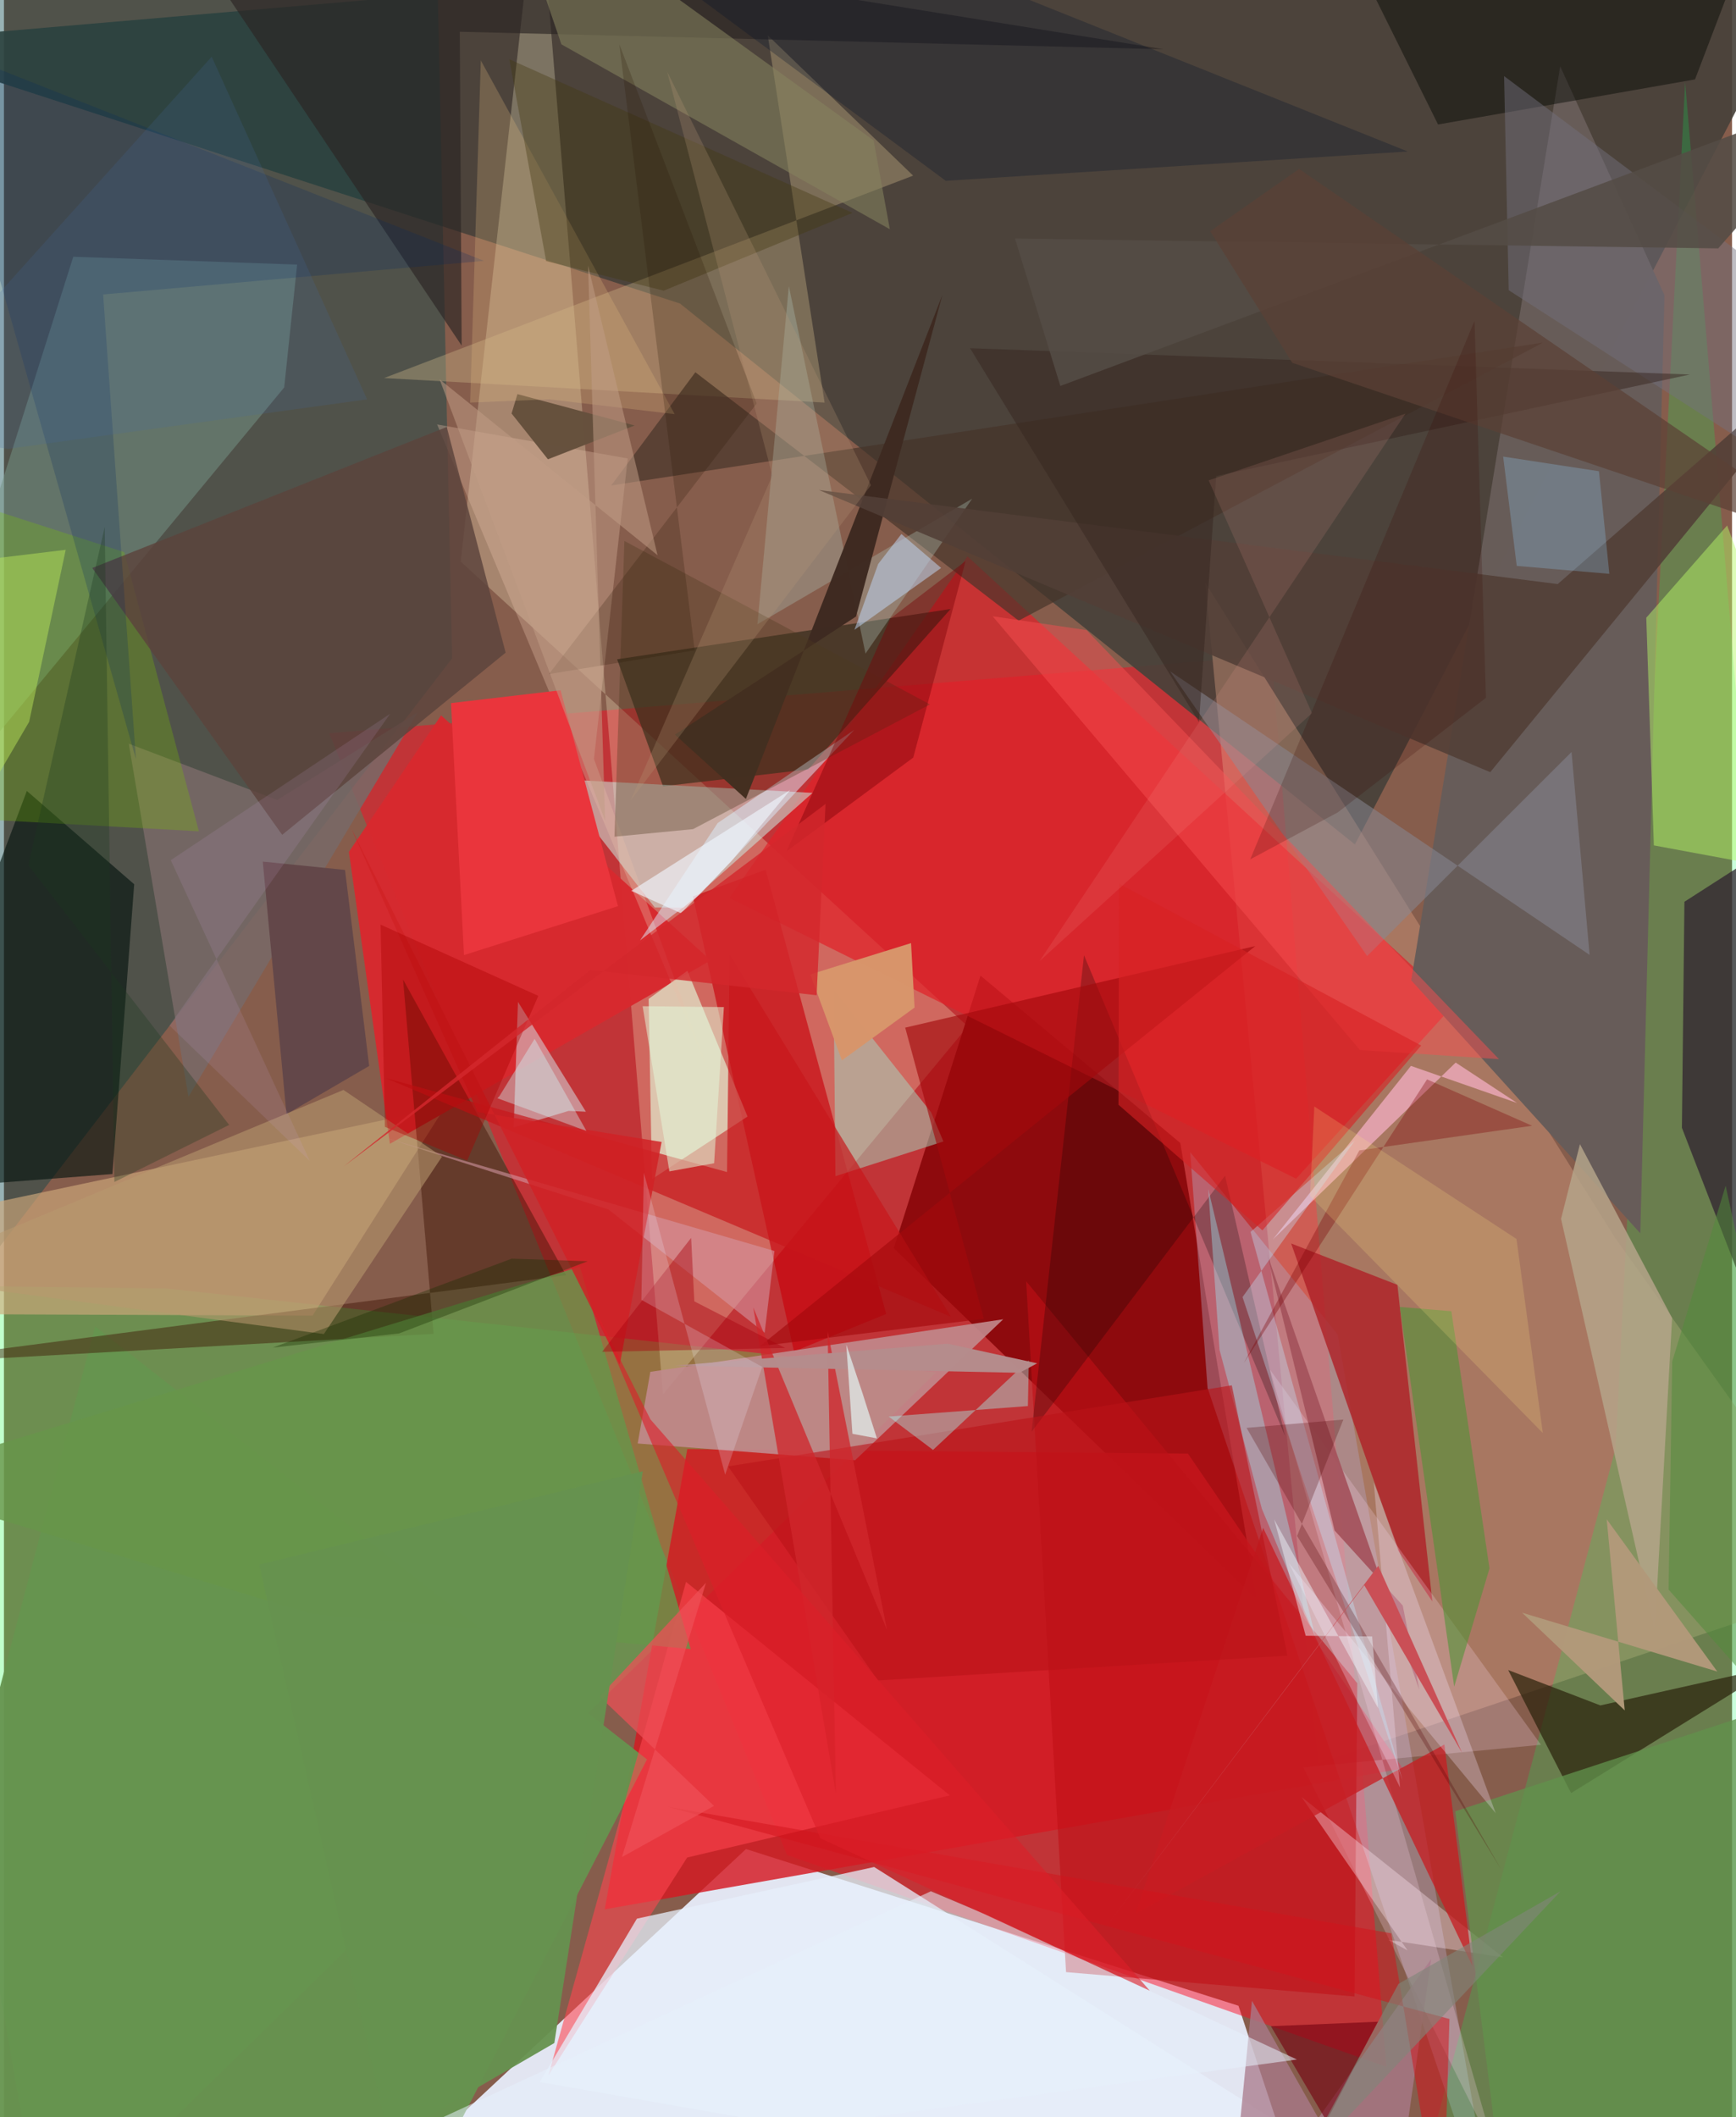<svg xmlns="http://www.w3.org/2000/svg" width="228" height="278" viewBox="0 0 836 1024"><path fill="#865d4c" d="M0 0h836v1024H0z"/><path fill="#e5e9f5" fill-opacity=".973" d="M358.982 894.323l238.238 75.789L635.467 1086H153.415z"/><path fill="#ff0a22" fill-opacity=".486" d="M613.15 317.025l-455.819 37.594 221.462 542.524L668.812 999.7z"/><path fill="#474139" fill-opacity=".91" d="M-62 20.433l389.024 126.368 326.532 261.636L898-62z"/><path fill="#34ff5b" fill-opacity=".302" d="M450.889 663.814L19.542 1086-62 621.432l140.537 1.751z"/><path fill="#034247" fill-opacity=".408" d="M-17.703 623.289L-62-62h270.607l8.199 380.426z"/><path fill="#e5a686" fill-opacity=".365" d="M898 764.793L779.458 598.749 581.147 281.82l54.602 570.993z"/><path fill="#f4ebc5" fill-opacity=".286" d="M318.824 674.402L258.371-62l-37.415 333.617L466.25 496.413z"/><path fill="#8d0b0e" fill-opacity=".992" d="M430.478 603.695l175.57 170.028-36.965-220.89-96.66-80.965z"/><path fill="#d41a22" fill-opacity=".824" d="M290.65 923.472l386.06-68.09-103.919-152.314-242.203-2.204z"/><path fill="#e12228" fill-opacity=".702" d="M350.988 434.311l274.105 135.774 76.479-84.318-235.466-216.662z"/><path fill="#b19eb9" fill-opacity=".435" d="M645.2 645.433l-71.32-88.167 8.387 114.032L722.617 1086z"/><path fill="#00fb5a" fill-opacity=".208" d="M813.308 39.678L898 1054.318l-215.428 11.036 97.07-364.896z"/><path fill="#d0a97c" fill-opacity=".639" d="M213.332 535.44l-244.388 51.78-27.243 48.237 207.573.888z"/><path fill="#342b1c" fill-opacity=".706" d="M318.846 380.295l70.197-8.147 68.907-77.587-161.314 24.32z"/><path fill="#66944f" fill-opacity=".953" d="M210.626 1045.975L-62 1043.85 44.094 641.541 311.08 850.956z"/><path fill="#caeae1" fill-opacity=".541" d="M391.182 383.487l-124.853-6.777 48.513 62.207 13.877.058z"/><path fill="#c9030b" fill-opacity=".647" d="M382.192 653.67l44.613-18.137-58.348-214.847-35.168 12.89z"/><path fill="#d7292e" fill-opacity=".976" d="M211.465 345.991l-44.585 66.032 19.831 141.209 155.19-88.722z"/><path fill="#c1898d" fill-opacity=".902" d="M411.755 706.273l-105.173-8.109 6.122-34.653 170.708-25.415z"/><path fill="#e3f6d7" fill-opacity=".659" d="M311.884 483.119l1.603 87.182 46.238-30.277-29.107-70.498z"/><path fill="#01110c" fill-opacity=".604" d="M11.07 382.547L-62 576.596l114.471-8.75 10.53-140.161z"/><path fill="#675c59" fill-opacity=".992" d="M803.318 142.826L752.867 32.053l-72.085 442.08 110.834 122.374z"/><path fill="#749284" fill-opacity=".529" d="M141.836 127.981l-6.261 59.42L-62 426.286l95.53-302.099z"/><path fill="#cbb788" fill-opacity=".369" d="M369.49 17.065l70.348 67.88-255.942 97.903 213.103 11.87z"/><path fill="#302330" fill-opacity=".753" d="M856.97 662.443L811.743 545.48l1.22-109.328 44.512-28.604z"/><path fill="#af2228" fill-opacity=".824" d="M691.024 774.585l-16.921-153.15-51.394-20.012 51.8 148.62z"/><path fill="#b7f967" fill-opacity=".475" d="M794.508 298.765l3.667 110.128L898 427.402l-64.369-173.244z"/><path fill="#2b220c" fill-opacity=".71" d="M772.298 824.852l84.902-18.994-99.073 61.414-30.423-59.532z"/><path fill="#f7d5e6" fill-opacity=".247" d="M612.466 662.449l109.17 379.038-93.014-186.707 114.941-10.887z"/><path fill="#c00f17" fill-opacity=".6" d="M654.704 814.137l-1.35 151.496-139.542-11.79-19.3-334.152z"/><path fill="#ff454f" fill-opacity=".584" d="M329.973 765.104l-66.587 238.71 67.128-105.394 127.081-30.049z"/><path fill="#d3d9dc" fill-opacity=".549" d="M248.669 484.565l32.855 53.134-8.373-.392-26.559 7.991z"/><path fill="#3c1200" fill-opacity=".439" d="M-62 660.271l269.838-15.13-14.76-171.376 78.868 142.998z"/><path fill="#b6a58a" fill-opacity=".831" d="M798.59 788.994L807 637.481l-44.582-84.09-9.133 36.123z"/><path fill="#a5dac1" fill-opacity=".506" d="M401.359 478.5l47.163 59.48 5.963 14.118-52.23 16.769z"/><path fill="#786967" fill-opacity=".867" d="M89.253 530.456l-28.87-170.757 71.817 27.245 68.075-42.496z"/><path fill="#e6f0fc" fill-opacity=".745" d="M710.4 1086l-451.217-78.989 47.026-79.028 114.765-24.985z"/><path fill="#453329" fill-opacity=".671" d="M744.53 165.701L490.875 300.182l-156.391-120.14-40.715 54.767z"/><path fill="#000602" fill-opacity=".439" d="M818.08 38.406L693.777 60.211 642.31-43.583l203.176 10.168z"/><path fill="#e7c1ab" fill-opacity=".325" d="M301.762 221.758l-16.343 145.316 56.075 152.886L209.55 205.288z"/><path fill="#abbfb5" fill-opacity=".345" d="M364.504 301.919l15.204-163.503 37.083 177.707 51.597-74.918z"/><path fill="#050000" fill-opacity=".247" d="M590.737 568.626l28.965 125.775-97.201-232.356-25.37 230.467z"/><path fill="#3e2a21" fill-opacity=".984" d="M412.19 298.197l-87.587 57.12 34.323 31.105 95.046-243.724z"/><path fill="#888792" fill-opacity=".541" d="M767.09 461.846l-202.907-137.12 95.281 137.676 98.889-98.692z"/><path fill="#523f37" fill-opacity=".882" d="M898 154.845L719.022 373.47 394.256 237.006l357.403 45.49z"/><path fill="#7cc500" fill-opacity=".278" d="M58.212 267.072l36.103 134.996L-62 393.487V228.38z"/><path fill="#509336" fill-opacity=".58" d="M675.273 632.12l26.31 183.67 17.085-57.198-18.458-124.403z"/><path fill="#c8161b" fill-opacity=".686" d="M349.807 566.884l-165.044-45.44L458.15 636.89l-107.1-175.214z"/><path fill="#ddefff" fill-opacity=".494" d="M307.732 454.819l37.551-56.741 66.048-45.056-74.732 79.676z"/><path fill="#2c2623" fill-opacity=".655" d="M220.513 15.366l340.571 8.457-488.31-78.58 148.659 221.94z"/><path fill="#85835e" fill-opacity=".565" d="M241.249-62L420.725 67.902l7.836 42.97-158.896-89.43z"/><path fill="#ea353c" d="M297.042 438.284l-27.755-104.437-53.02 6.218 6.27 121.888z"/><path fill="#9bf0fe" fill-opacity=".376" d="M608.567 729.823l-20.51-76.984-5.465-77.761 51.715 216.298z"/><path fill="#5c443c" fill-opacity=".82" d="M214.214 206.514l28.48 109.157-108.099 88.11-91.862-129.069z"/><path fill="#fce5ee" fill-opacity=".369" d="M725.267 946.729l-97.612-77.675 51.386 74.323-9.358-5.156z"/><path fill="#a97b8c" fill-opacity=".761" d="M690.45 947.516L592.193 1086l11.56-118.29 66.9 118.29z"/><path fill="#a4525c" fill-opacity=".925" d="M684.691 817.303l-73.572-210.71 32.603 133.66 32.98 36.287z"/><path fill="#c71c22" fill-opacity=".757" d="M710.468 951.03L609.159 738.958l-61.675 186.61 149.342-81.797z"/><path fill="#4d3a1e" fill-opacity=".341" d="M333.367 401.023l-38.024 3.663 4.805-143.045 147.845 79.049z"/><path fill="#fbb5cd" fill-opacity=".671" d="M702.306 513.926l29.717 19.554-51.37-17.947-66.784 83.925z"/><path fill="#68954a" fill-opacity=".804" d="M278.628 612.657L-62 716.71l210.747 63.978 183.467 16.884z"/><path fill="#61914c" fill-opacity=".765" d="M728.316 1086l115.37-15.68 36.12-252.627-177.723 58.362z"/><path fill="#f84e51" fill-opacity=".49" d="M478.297 298.06l177.71 209.802 67.236 4.402-199.553-207.5z"/><path fill="#f9e8ff" fill-opacity=".286" d="M662.664 716.902l12.726 147.63-53.769-108.48 100.046 120.934z"/><path fill="#d499a4" fill-opacity=".565" d="M185.455 550.567l187.288 54.482L368 644.612l-75.55-59.627z"/><path fill="#66513e" fill-opacity=".996" d="M248.41 190.618l-2.84 9.375 17.595 22.151 41.925-16.352z"/><path fill="#002763" fill-opacity=".216" d="M232.286 126.176L47.97 142.414l15.875 224.7-98.39-346.305z"/><path fill="#634749" fill-opacity=".992" d="M164.995 420.757l-39.781-4.04 11.459 122.186 40.008-23.343z"/><path fill="#ba1318" fill-opacity=".596" d="M350.324 709.24l72.456 103.533 198.143-11.99-26.93-130.742z"/><path fill="#a6fbf4" fill-opacity=".396" d="M427.996 685.14l67.35-5.072.443-22.154-46.321 43.36z"/><path fill="#74727d" fill-opacity=".463" d="M898 249.842l-43.658-116.635-128.622-96.41 2.233 103.576z"/><path fill="#a3090c" fill-opacity=".627" d="M474.038 637.87l-38.041-140.834 169.375-39.458L365.775 651.06z"/><path fill="#021228" fill-opacity=".275" d="M679.13 73.281L455.614 87.455 254.032-62 485.676-4.203z"/><path fill="#cf272c" fill-opacity=".776" d="M402.441 867.31l-39.943-234.902 64.674 155.858-28.71-144.32z"/><path fill="#c0e8ff" fill-opacity=".353" d="M676.636 861.355L603.063 595.85l50.533-44.27-54.408 75.767z"/><path fill="#b7986e" fill-opacity=".573" d="M154.766 645.229l-207.882-27.606 217.35-90.457 47.693 32.237z"/><path fill="#74010f" fill-opacity=".604" d="M664.68 977.835L608.737 1086l61.664-8.076-57.493-97.918z"/><path fill="#e3bc7f" fill-opacity=".251" d="M230.69 29.22l93.786 171.096-60.694-7.18-38.248 1.579z"/><path fill="#36261f" fill-opacity=".49" d="M467.351 168.402l110.777 180.83 8.315-119.017 229.16-49.076z"/><path fill="#d7956b" fill-opacity=".992" d="M440.53 487.323l-1.7-31.174-48.758 15.138 15.305 41.58z"/><path fill="#92cdf3" fill-opacity=".271" d="M771.614 227.926l5.026 49.619-44.799-3.842-6.57-52.866z"/><path fill="#e6f0fb" fill-opacity=".541" d="M625.49 996.114l-150.604-70.21-26.487-11.163-321.932 149.083z"/><path fill="#b19979" fill-opacity=".988" d="M734.471 780.021l94.397 28.45-53.499-73.66 8.721 92.453z"/><path fill="#b8e75a" fill-opacity=".482" d="M29.877 265.915l-64.46 7.79L-62 476.029l74.188-126.917z"/><path fill="#43380f" fill-opacity=".365" d="M319.171 140.598l-56.88-14.308-17.817-97.645 166.083 74.32z"/><path fill="#1a3820" fill-opacity=".31" d="M108.95 544.079l-55.53 27.607-4.675-316.84-36.961 163.647z"/><path fill="#544c45" fill-opacity=".871" d="M489.088 115.37l340.217 4.775L898 42.147 511.05 186.678z"/><path fill="#d1131c" fill-opacity=".525" d="M695.998 1086l-24.826-150.918-350.264-61.25 378.38 102.67z"/><path fill="#251300" fill-opacity=".216" d="M364.156 195.14l-66.47-173.754 36.466 293.136-70.511 11.503z"/><path fill="#ee5056" fill-opacity=".722" d="M339.625 765.53l-51.473 55 55.363 52.92-44.54 24.739z"/><path fill="#d82224" fill-opacity=".604" d="M685.602 505.677l-146.16-78.314-.262 106.965 69.64 60.762z"/><path fill="#520000" fill-opacity=".267" d="M601.141 690.612l46.835-4.022-22.39 56.308 98.668 161.218z"/><path fill="#d12225" fill-opacity=".843" d="M318.16 552.33l-20.281 107.827-129.722-259.212 60.98 136.901z"/><path fill="#7a0005" fill-opacity=".416" d="M378.588 411.725l50.2-112.525 36.42-27.847-25.305 95.05z"/><path fill="#f0f5fe" fill-opacity=".639" d="M351.985 416.424l-24.441 25.275-24.077-10.823 76.894-48.775z"/><path fill="#7c0104" fill-opacity=".333" d="M688.45 522.053l50.805 22.438-83.566 11.919-55.914 102.94z"/><path fill="#e3f9da" fill-opacity=".525" d="M321.907 566.558l-12.931-79.889 39.305.425-4.721 75.523z"/><path fill="#ffe882" fill-opacity=".192" d="M633.916 535.169l97.794 64.07 12.753 93.874-112.62-114.62z"/><path fill="#ba9a77" fill-opacity=".243" d="M320.862 34.7l98.561 199.976-116.254 152.45 68.554-157.078z"/><path fill="#c0d8f8" fill-opacity=".51" d="M453.376 274.702l-41.943 29.928 11.478-31.832 11.248-14.518z"/><path fill="#66924f" fill-opacity=".953" d="M309.055 711.598l-42.8 276.546-80.112 46.506-62.64-277.876z"/><path fill="#b58c8c" fill-opacity=".988" d="M324.43 660.505l166.818 3.47 8.603-4.583-43.304-9.5z"/><path fill="#5b4036" fill-opacity=".718" d="M626.556 81.714l-43.006 30.111 39.71 63.646L898 268.338z"/><path fill="#528c3b" fill-opacity=".518" d="M898 873.787l-65.097-300.303-25.851 85.034-1.745 110.298z"/><path fill="#ca4f56" fill-opacity=".996" d="M658.076 766.7l-123.85 163.754L664.852 757.32l40.52 90.426z"/><path fill="#dc1e28" fill-opacity=".604" d="M312.754 686.52l241.554 276.304-159.327-73.68-109.884-257.436z"/><path fill="#c09c85" fill-opacity=".525" d="M290.83 396.882l-8.243-268.373L316.2 268.562l-105.446-85.09z"/><path fill="#e7fbfa" fill-opacity=".655" d="M422.32 695.696l-7.023-22.016-7.793-23.35 2.963 43.148z"/><path fill="#f9a4a1" fill-opacity=".129" d="M632.78 344.93l-49.982-112.598 95.215-32.27-177.005 264.781z"/><path fill="#ac0000" fill-opacity=".388" d="M182.197 447.21l2.12 97.813 39.785 16.309 34.389-79.67z"/><path fill="#d3272c" fill-opacity=".82" d="M393.15 481.363l4.314-92.53-233.238 175.425 119.475-95.141z"/><path fill="#360900" fill-opacity=".204" d="M645.27 392.92l-42.37 22.732 108.525-260.475 5.504 182.338z"/><path fill="#466ca3" fill-opacity=".184" d="M175.68 193.151L100.495 27.428-62 208.162l64.037 8.925z"/><path fill="#a7000d" fill-opacity=".424" d="M332.438 598.727l1.544 30.703 43.959 22.543-88.578 1.851z"/><path fill="#172e00" fill-opacity=".353" d="M282.413 610.015l-91.245 34.916-61.161 6.868 115.655-43.035z"/><path fill="#ebedfe" fill-opacity=".208" d="M308.363 628.697l58.488 32.422-17.948 52.116-39.337-146.028z"/><path fill="#ccaae0" fill-opacity=".133" d="M186.846 345.207L80.064 495.99l67.919 65.556L80.7 416.036z"/><path fill="#d5fdfe" fill-opacity=".369" d="M238.699 531.162l43.092 15.851-25.066-44.563-17.014 27.689z"/><path fill="#f0f8ff" fill-opacity=".455" d="M664.733 826.138l-2.844-34.642-32.15-.332-15.253-56.286z"/><path fill="#818678" fill-opacity=".616" d="M622.197 1053.44l130.875-138.72-78.45 44.812L606.663 1086z"/></svg>